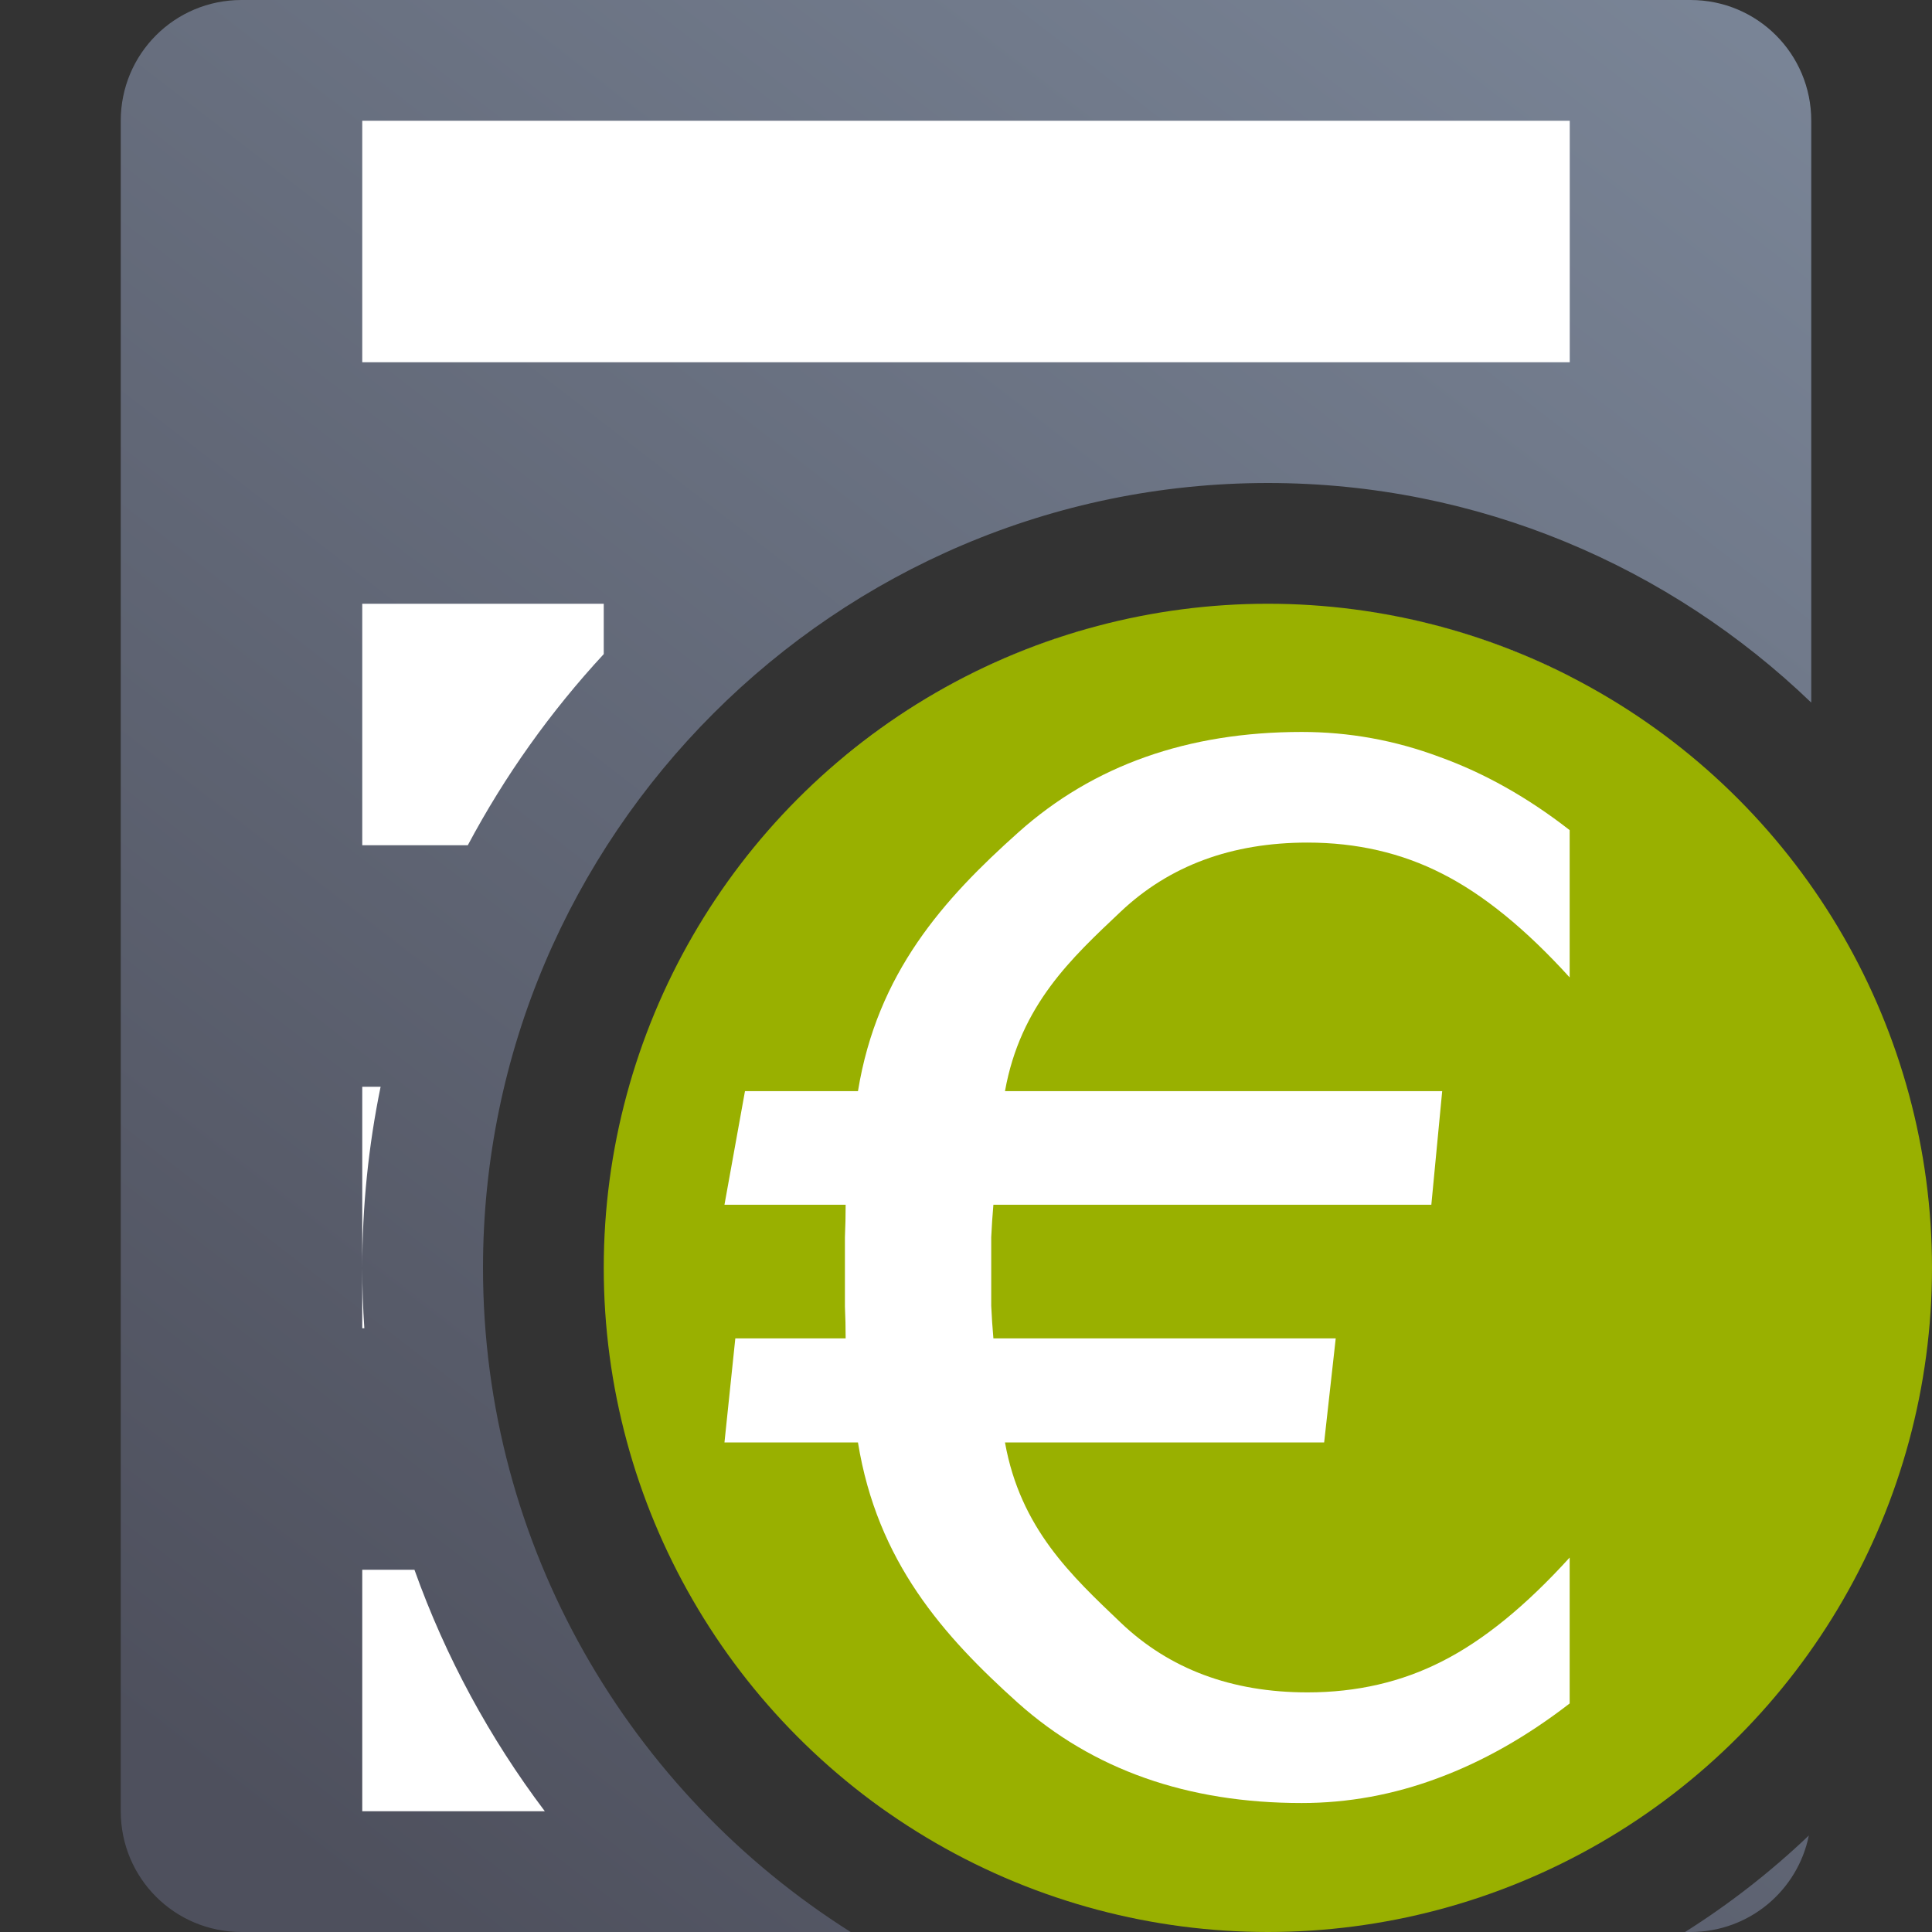 <?xml version="1.0" encoding="UTF-8" standalone="no"?>
<!-- Created with Inkscape (http://www.inkscape.org/) -->

<svg
   xmlns:a="http://ns.adobe.com/AdobeSVGViewerExtensions/3.0/"
   xmlns:dc="http://purl.org/dc/elements/1.1/"
   xmlns:cc="http://creativecommons.org/ns#"
   xmlns:rdf="http://www.w3.org/1999/02/22-rdf-syntax-ns#"
   xmlns:svg="http://www.w3.org/2000/svg"
   xmlns="http://www.w3.org/2000/svg"
   xmlns:xlink="http://www.w3.org/1999/xlink"
   xmlns:sodipodi="http://sodipodi.sourceforge.net/DTD/sodipodi-0.dtd"
   xmlns:inkscape="http://www.inkscape.org/namespaces/inkscape"
   width="400"
   height="400"
   viewBox="0 0 400 400"
   id="svg4201"
   version="1.1"
   inkscape:version="0.91 r13725"
   sodipodi:docname="gnc-invoice-cash.svg"
   inkscape:export-filename="D:\Dokumente\Arbeit\RRZE\github\bicons\16x16\emblems\gnc-invoice-cash.png"
   inkscape:export-xdpi="3.5999999"
   inkscape:export-ydpi="3.5999999">
  <rect x="0" y="0" width="400" height="400" fill="#333333" stroke="none"/>
  <title
     id="title4277">gnc invoice cash</title>
  <defs
     id="defs4203">
    <inkscape:perspective
       sodipodi:type="inkscape:persp3d"
       inkscape:vp_x="0 : 200 : 1"
       inkscape:vp_y="0 : 1000 : 0"
       inkscape:vp_z="400 : 200 : 1"
       inkscape:persp3d-origin="200 : 133.33334 : 1"
       id="perspective4284" />
    <linearGradient
       id="linearGradient3875">
      <stop
         style="stop-color:#ffffff;stop-opacity:1;"
         offset="0"
         id="stop3877" />
      <stop
         id="stop3885"
         offset="0.208"
         style="stop-color:#ffffff;stop-opacity:0.506;" />
      <stop
         id="stop3883"
         offset="0.951"
         style="stop-color:#ffffff;stop-opacity:1;" />
      <stop
         style="stop-color:#ffffff;stop-opacity:0;"
         offset="1"
         id="stop3879" />
    </linearGradient>
    <linearGradient
       id="linearGradient3889">
      <stop
         style="stop-color:#eeeeec;stop-opacity:1;"
         offset="0"
         id="stop3891" />
      <stop
         style="stop-color:#ffffff;stop-opacity:1;"
         offset="1"
         id="stop3893" />
    </linearGradient>
    <linearGradient
       id="linearGradient4761">
      <stop
         id="stop4769"
         offset="0"
         style="stop-color:#ffffff;stop-opacity:1;" />
      <stop
         id="stop4775"
         offset="0.504"
         style="stop-color:#ffffff;stop-opacity:1;" />
      <stop
         id="stop4771"
         offset="1"
         style="stop-color:#ffffff;stop-opacity:0.067;" />
    </linearGradient>
    <linearGradient
       id="linearGradient3796">
      <stop
         style="stop-color:#3465a4;stop-opacity:1;"
         offset="0"
         id="stop3798" />
      <stop
         style="stop-color:#252525;stop-opacity:1;"
         offset="1"
         id="stop3800" />
    </linearGradient>
    <linearGradient
       id="linearGradient3812">
      <stop
         style="stop-color:#fce94f;stop-opacity:1;"
         offset="0"
         id="stop3814" />
      <stop
         style="stop-color:#fcaf3e;stop-opacity:1;"
         offset="1"
         id="stop3816" />
    </linearGradient>
    <linearGradient
       id="linearGradient2116">
      <stop
         id="stop2118"
         offset="0"
         style="stop-color:#ffffff;stop-opacity:1;" />
      <stop
         id="stop2120"
         offset="1"
         style="stop-color:#ffffff;stop-opacity:0;" />
    </linearGradient>
    <linearGradient
       id="linearGradient5280">
      <stop
         id="stop5282"
         offset="0"
         style="stop-color:#555753;stop-opacity:0.011;" />
      <stop
         style="stop-color:#555753;stop-opacity:0.226;"
         offset="0.002"
         id="stop5310" />
      <stop
         style="stop-color:#555753;stop-opacity:0.012;"
         offset="0.004"
         id="stop5306" />
      <stop
         style="stop-color:#555753;stop-opacity:0.012;"
         offset="0.008"
         id="stop5304" />
      <stop
         style="stop-color:#555753;stop-opacity:0.073;"
         offset="0.016"
         id="stop5302" />
      <stop
         style="stop-color:#555753;stop-opacity:0.016;"
         offset="0.031"
         id="stop5298" />
      <stop
         style="stop-color:#555753;stop-opacity:0.011;"
         offset="0.062"
         id="stop5296" />
      <stop
         style="stop-color:#555753;stop-opacity:0.367;"
         offset="0.125"
         id="stop5294" />
      <stop
         style="stop-color:#555753;stop-opacity:0.006;"
         offset="0.25"
         id="stop5290" />
      <stop
         style="stop-color:#555753;stop-opacity:0.023;"
         offset="0.5"
         id="stop5288" />
      <stop
         id="stop5292"
         offset="0.75"
         style="stop-color:#555753;stop-opacity:0.198;" />
      <stop
         style="stop-color:#555753;stop-opacity:0.181;"
         offset="0.875"
         id="stop5300" />
      <stop
         id="stop5308"
         offset="0.938"
         style="stop-color:#555753;stop-opacity:0.288;" />
      <stop
         id="stop5284"
         offset="1"
         style="stop-color:#555753;stop-opacity:0.073;" />
    </linearGradient>
    <linearGradient
       id="linearGradient5348">
      <stop
         id="stop5350"
         offset="0"
         style="stop-color:#729fcf;stop-opacity:0;" />
      <stop
         style="stop-color:#729fcf;stop-opacity:0.175;"
         offset="0.142"
         id="stop5368" />
      <stop
         style="stop-color:#729fcf;stop-opacity:0.429;"
         offset="0.247"
         id="stop5366" />
      <stop
         id="stop5394"
         offset="0.278"
         style="stop-color:#729fcf;stop-opacity:0.392;" />
      <stop
         style="stop-color:#729fcf;stop-opacity:0.392;"
         offset="0.38"
         id="stop5364" />
      <stop
         style="stop-color:#ffffff;stop-opacity:1;"
         offset="0.466"
         id="stop5362" />
      <stop
         id="stop3727"
         offset="0.548"
         style="stop-color:#b8cfe7;stop-opacity:0.624;" />
      <stop
         style="stop-color:#729fcf;stop-opacity:0.249;"
         offset="0.63"
         id="stop5360" />
      <stop
         style="stop-color:#729fcf;stop-opacity:0.277;"
         offset="0.697"
         id="stop5358" />
      <stop
         style="stop-color:#729fcf;stop-opacity:0.164;"
         offset="0.848"
         id="stop5356" />
      <stop
         id="stop5352"
         offset="1"
         style="stop-color:#729fcf;stop-opacity:0;" />
    </linearGradient>
    <linearGradient
       id="linearGradient5170">
      <stop
         id="stop5172"
         offset="0"
         style="stop-color:#ffffff;stop-opacity:0.18;" />
      <stop
         style="stop-color:#ffffff;stop-opacity:1;"
         offset="0.515"
         id="stop5178" />
      <stop
         id="stop5174"
         offset="1"
         style="stop-color:#ffffff;stop-opacity:0;" />
    </linearGradient>
    <pattern
       y="0"
       x="0"
       height="6"
       width="6"
       patternUnits="userSpaceOnUse"
       id="EMFhbasepattern" />
    <linearGradient
       gradientUnits="userSpaceOnUse"
       id="XMLID_2_-4"
       x1="216.108"
       x2="216.108"
       y1="348.988"
       y2="7.277">
      <stop
         id="stop12094-0"
         offset="0"
         style="stop-color:#cc0000;stop-opacity:1;" />
      <stop
         id="stop12096-9"
         offset="1"
         style="stop-color:#edd400;stop-opacity:1;" />
      <a:midPointStop
         offset="0"
         style="stop-color:#F40A0B" />
      <a:midPointStop
         offset="0.5"
         style="stop-color:#F40A0B" />
      <a:midPointStop
         offset="1"
         style="stop-color:#F5E710" />
    </linearGradient>
    <pattern
       y="0"
       x="0"
       height="6"
       width="6"
       patternUnits="userSpaceOnUse"
       id="EMFhbasepattern-7" />
    <pattern
       y="0"
       x="0"
       height="6"
       width="6"
       patternUnits="userSpaceOnUse"
       id="EMFhbasepattern-5" />
    <pattern
       y="0"
       x="0"
       height="6"
       width="6"
       patternUnits="userSpaceOnUse"
       id="EMFhbasepattern-1" />
    <linearGradient
       inkscape:collect="always"
       id="linearGradient4167">
      <stop
         style="stop-color:#4e505d;stop-opacity:1;"
         offset="0"
         id="stop4169" />
      <stop
         style="stop-color:#7a8597;stop-opacity:1"
         offset="1"
         id="stop4171" />
    </linearGradient>
    <linearGradient
       inkscape:collect="always"
       xlink:href="#linearGradient4167"
       id="linearGradient4182"
       x1="367"
       y1="585.362"
       x2="426"
       y2="450.362"
       gradientUnits="userSpaceOnUse"
       gradientTransform="matrix(0.875,0,0,0.875,47.75,66.295)" />
    <pattern
       y="0"
       x="0"
       height="6"
       width="6"
       patternUnits="userSpaceOnUse"
       id="EMFhbasepattern-8" />
    <pattern
       y="0"
       x="0"
       height="6"
       width="6"
       patternUnits="userSpaceOnUse"
       id="EMFhbasepattern-51" />
    <linearGradient
       inkscape:collect="always"
       xlink:href="#linearGradient4167"
       id="linearGradient4275"
       x1="50"
       y1="1027.362"
       x2="350"
       y2="638.705"
       gradientUnits="userSpaceOnUse"
       gradientTransform="translate(0,-652.362)" />
  </defs>
  <sodipodi:namedview
     id="base"
     pagecolor="#ffffff"
     bordercolor="#666666"
     borderopacity="1.0"
     inkscape:pageopacity="0.0"
     inkscape:pageshadow="2"
     inkscape:zoom="1"
     inkscape:cx="219.92423"
     inkscape:cy="227.8831"
     inkscape:document-units="px"
     inkscape:current-layer="layer1"
     showgrid="false"
     units="px"
     inkscape:snap-bbox="true"
     inkscape:bbox-paths="true"
     inkscape:bbox-nodes="true"
     inkscape:snap-bbox-edge-midpoints="false"
     inkscape:snap-bbox-midpoints="false"
     showguides="true"
     inkscape:guide-bbox="true"
     inkscape:window-width="1600"
     inkscape:window-height="837"
     inkscape:window-x="-4"
     inkscape:window-y="-4"
     inkscape:window-maximized="1"
     inkscape:snap-nodes="true"
     inkscape:showpageshadow="false"
     inkscape:snap-others="false"
     inkscape:object-paths="true"
     inkscape:snap-intersection-paths="true"
     inkscape:object-nodes="true"
     inkscape:snap-smooth-nodes="true"
     inkscape:snap-global="false">
    <sodipodi:guide
       position="25,292.742"
       orientation="1,0"
       id="guide4797" />
    <sodipodi:guide
       position="50,408.276"
       orientation="1,0"
       id="guide4799" />
    <sodipodi:guide
       position="75,408.276"
       orientation="1,0"
       id="guide4801" />
    <sodipodi:guide
       position="100,408.276"
       orientation="1,0"
       id="guide4803" />
    <sodipodi:guide
       position="150,427.612"
       orientation="1,0"
       id="guide4807" />
    <sodipodi:guide
       position="175,406.41"
       orientation="1,0"
       id="guide4809" />
    <sodipodi:guide
       position="200,408.862"
       orientation="1,0"
       id="guide4811"
       inkscape:label=""
       inkscape:color="rgb(255,0,171)" />
    <sodipodi:guide
       position="225,140.5"
       orientation="1,0"
       id="guide4813" />
    <sodipodi:guide
       position="250,404.73"
       orientation="1,0"
       id="guide4815" />
    <sodipodi:guide
       position="275,150"
       orientation="1,0"
       id="guide4817" />
    <sodipodi:guide
       position="300,405.261"
       orientation="1,0"
       id="guide4819" />
    <sodipodi:guide
       position="325,405.614"
       orientation="1,0"
       id="guide4821" />
    <sodipodi:guide
       position="350,413.657"
       orientation="1,0"
       id="guide4823" />
    <sodipodi:guide
       position="375,405.791"
       orientation="1,0"
       id="guide4825" />
    <sodipodi:guide
       position="400,8"
       orientation="1,0"
       id="guide4827" />
    <sodipodi:guide
       position="0,400"
       orientation="0,1"
       id="guide4829"
       inkscape:label=""
       inkscape:color="rgb(0,0,255)" />
    <sodipodi:guide
       position="412.5,375"
       orientation="0,1"
       id="guide4831" />
    <sodipodi:guide
       position="408.089,350"
       orientation="0,1"
       id="guide4833" />
    <sodipodi:guide
       position="405.625,325"
       orientation="0,1"
       id="guide4835" />
    <sodipodi:guide
       position="350,300"
       orientation="0,1"
       id="guide4837" />
    <sodipodi:guide
       position="404.995,275"
       orientation="0,1"
       id="guide4839" />
    <sodipodi:guide
       position="406.94,250"
       orientation="0,1"
       id="guide4841" />
    <sodipodi:guide
       position="406.321,225"
       orientation="0,1"
       id="guide4843" />
    <sodipodi:guide
       position="405.437,200"
       orientation="0,1"
       id="guide4845"
       inkscape:label=""
       inkscape:color="rgb(255,0,206)" />
    <sodipodi:guide
       position="404.642,175"
       orientation="-1.8424565e-007,-1"
       id="guide4847" />
    <sodipodi:guide
       position="162,150"
       orientation="0,1"
       id="guide4849" />
    <sodipodi:guide
       position="404.819,125"
       orientation="0,1"
       id="guide4851" />
    <sodipodi:guide
       position="405.968,75"
       orientation="0,1"
       id="guide4855" />
    <sodipodi:guide
       position="405.791,50"
       orientation="0,1"
       id="guide4857" />
    <sodipodi:guide
       position="407.912,25"
       orientation="0,1"
       id="guide4859" />
    <sodipodi:guide
       position="-20.144,-2.2617188e-005"
       orientation="0,1"
       id="guide4861" />
    <sodipodi:guide
       position="0,418.5"
       orientation="1,0"
       id="guide6276" />
    <sodipodi:guide
       position="405.968,100"
       orientation="0,1"
       id="guide4342" />
    <sodipodi:guide
       position="125,75"
       orientation="1,0"
       id="guide5050" />
    <inkscape:grid
       type="xygrid"
       id="grid3517" />
  </sodipodi:namedview>
  <g
     inkscape:label="Ebene 1"
     inkscape:groupmode="layer"
     id="layer1"
     transform="translate(0,-652.362)">
    <path
       style="opacity:1;fill:url(#linearGradient4275);fill-opacity:1;stroke:none;stroke-width:50;stroke-linejoin:round;stroke-miterlimit:4;stroke-dasharray:none;stroke-dashoffset:0;stroke-opacity:1"
       d="M 50 0 C 36.15 0 25 11.15 25 25 L 25 375 C 25 388.85 36.15 400 50 400 L 176.123 400 C 130.462 371.168 100 320.257 100 262.5 C 100 173.05 173.05 100 262.5 100 C 306.078 100 345.757 117.342 375 145.467 L 375 25 C 375 11.15 363.85 0 350 0 L 50 0 z M 262.5 150 C 200.072 150 150 200.072 150 262.5 C 150 324.928 200.072 375 262.5 375 C 324.928 375 375 324.928 375 262.5 C 375 200.072 324.928 150 262.5 150 z M 374.5 380.02 C 366.661 387.495 358.075 394.192 348.877 400 L 350 400 C 362.13 400 372.188 391.448 374.5 380.02 z "
       transform="translate(0,652.362)"
       id="rect4235" />
    <rect
       style="opacity:1;fill:#ffffff;fill-opacity:1;stroke:none;stroke-width:50;stroke-linejoin:round;stroke-miterlimit:4;stroke-dasharray:none;stroke-dashoffset:0;stroke-opacity:1"
       id="rect4237"
       width="250"
       height="50"
       x="75"
       y="677.362"
       ry="0" />
    <path
       style="opacity:1;fill:#ffffff;fill-opacity:1;stroke:none;stroke-width:50;stroke-linejoin:round;stroke-miterlimit:4;stroke-dasharray:none;stroke-dashoffset:0;stroke-opacity:1"
       d="M 75 125 L 75 149.5 L 75 150.5 L 75 175 L 96.852 175 C 104.517 160.603 114.003 147.306 125 135.422 L 125 125 L 75 125 z M 279.557 126.051 C 295.737 128.063 311.054 132.905 325 140.055 L 325 140.037 C 311.055 132.894 295.74 128.06 279.557 126.051 z M 225 130.193 C 206.445 135.457 189.481 144.529 175 156.504 L 175 156.531 C 189.483 144.55 206.448 135.468 225 130.199 L 225 130.193 z M 75 225 L 75 249.5 L 75 250.5 L 75 262.5 C 75 249.669 76.31 237.127 78.801 225 L 75 225 z M 75 262.5 L 75 275 L 75.432 275 C 75.156 270.866 75 266.7 75 262.5 z M 183.156 225 C 177.916 236.311 175 249.002 175 262.5 C 175 266.754 175.296 270.924 175.855 275 L 225 275 L 225 250.5 L 225 249.5 L 225 225 L 183.156 225 z M 275 225 L 275 349.145 C 294.607 346.452 311.946 337.494 325 324.285 L 325 225 L 275 225 z M 75 325 L 75 349.5 L 75 350.5 L 75 375 L 99.5 375 L 100.5 375 L 112.799 375 C 101.417 359.92 92.26 343.086 85.807 325 L 75 325 z M 200.713 325 C 207.715 331.92 215.911 337.633 225 341.844 L 225 325 L 200.713 325 z M 175 368.467 L 175 368.492 C 177.752 370.768 180.592 372.94 183.518 375 L 183.551 375 C 180.614 372.932 177.762 370.752 175 368.467 z "
       transform="translate(0,652.362)"
       id="rect4239" />
    <rect
       style="opacity:1;fill:none;fill-opacity:1;stroke:none;stroke-width:50;stroke-linejoin:round;stroke-miterlimit:4;stroke-dasharray:none;stroke-dashoffset:0;stroke-opacity:1"
       id="rect4255"
       width="400"
       height="400"
       x="0"
       y="652.362"
       ry="24.5" />
    <circle
       style="color:#000000;clip-rule:nonzero;display:inline;overflow:visible;visibility:visible;opacity:1;isolation:auto;mix-blend-mode:normal;color-interpolation:sRGB;color-interpolation-filters:linearRGB;solid-color:#000000;solid-opacity:1;fill:#99b000;fill-opacity:1;fill-rule:evenodd;stroke:none;stroke-width:50;stroke-linecap:butt;stroke-linejoin:round;stroke-miterlimit:4;stroke-dasharray:none;stroke-dashoffset:0;stroke-opacity:1;color-rendering:auto;image-rendering:auto;shape-rendering:auto;text-rendering:auto;enable-background:accumulate"
       id="path4535"
       cx="262.5"
       cy="914.862"
       r="137.5"
       inkscape:export-filename="C:\Users\johannes\Desktop\text4537.png"
       inkscape:export-xdpi="3.5999999"
       inkscape:export-ydpi="3.5999999" />
    <g
       transform="matrix(1.016,0,0,0.97,0,13.115)"
       style="font-style:normal;font-weight:normal;font-size:302.259px;line-height:125%;font-family:sans-serif;letter-spacing:0px;word-spacing:0px;fill:#ffffff;fill-opacity:1;stroke:none;stroke-width:1px;stroke-linecap:butt;stroke-linejoin:miter;stroke-opacity:1"
       id="text4261">
      <path
         d="m 319.864,836.203 0,31.436 c -8.954,-10.331 -17.612,-17.71 -25.975,-22.138 -8.265,-4.428 -17.415,-6.641 -27.451,-6.641 -15.447,0 -28.14,4.92 -38.078,14.759 -9.938,9.839 -20.417,19.894 -23.566,38.293 l 89.095,0 -2.212,24.25 -89.244,0 c -0.197,2.361 -0.344,4.674 -0.443,6.937 l 0,6.528 0,8.117 c 0.098,2.263 0.246,4.575 0.443,6.937 l 69.761,0 -2.36,22.217 -65.04,0 c 3.149,18.399 13.628,28.503 23.566,38.441 9.938,9.938 22.63,14.906 38.078,14.906 10.036,0 19.186,-2.214 27.451,-6.641 8.363,-4.428 17.022,-11.807 25.975,-22.138 l 0,31.141 c -8.757,7.084 -17.71,12.397 -26.861,15.94 -9.052,3.542 -18.301,5.313 -27.746,5.313 -23.319,0 -42.604,-7.133 -57.854,-21.4 -15.152,-14.267 -28.633,-30.078 -32.569,-55.561 l -27.204,0 2.212,-22.217 22.483,0 c 0,-2.263 -0.049,-4.526 -0.148,-6.789 l 0,-8.265 0,-6.528 c 0.098,-2.361 0.148,-4.674 0.148,-6.937 l -24.695,0 4.181,-24.25 23.024,0 c 3.936,-25.287 17.466,-40.999 32.716,-55.266 15.251,-14.267 34.486,-21.4 57.707,-21.4 9.642,0 18.99,1.771 28.042,5.313 9.15,3.444 18.006,8.658 26.566,15.644 z"
         id="path4266"
         inkscape:connector-curvature="0"
         sodipodi:nodetypes="cccsscccccccccccssccccsccccccccccccsscc" />
    </g>
  </g>
</svg>
